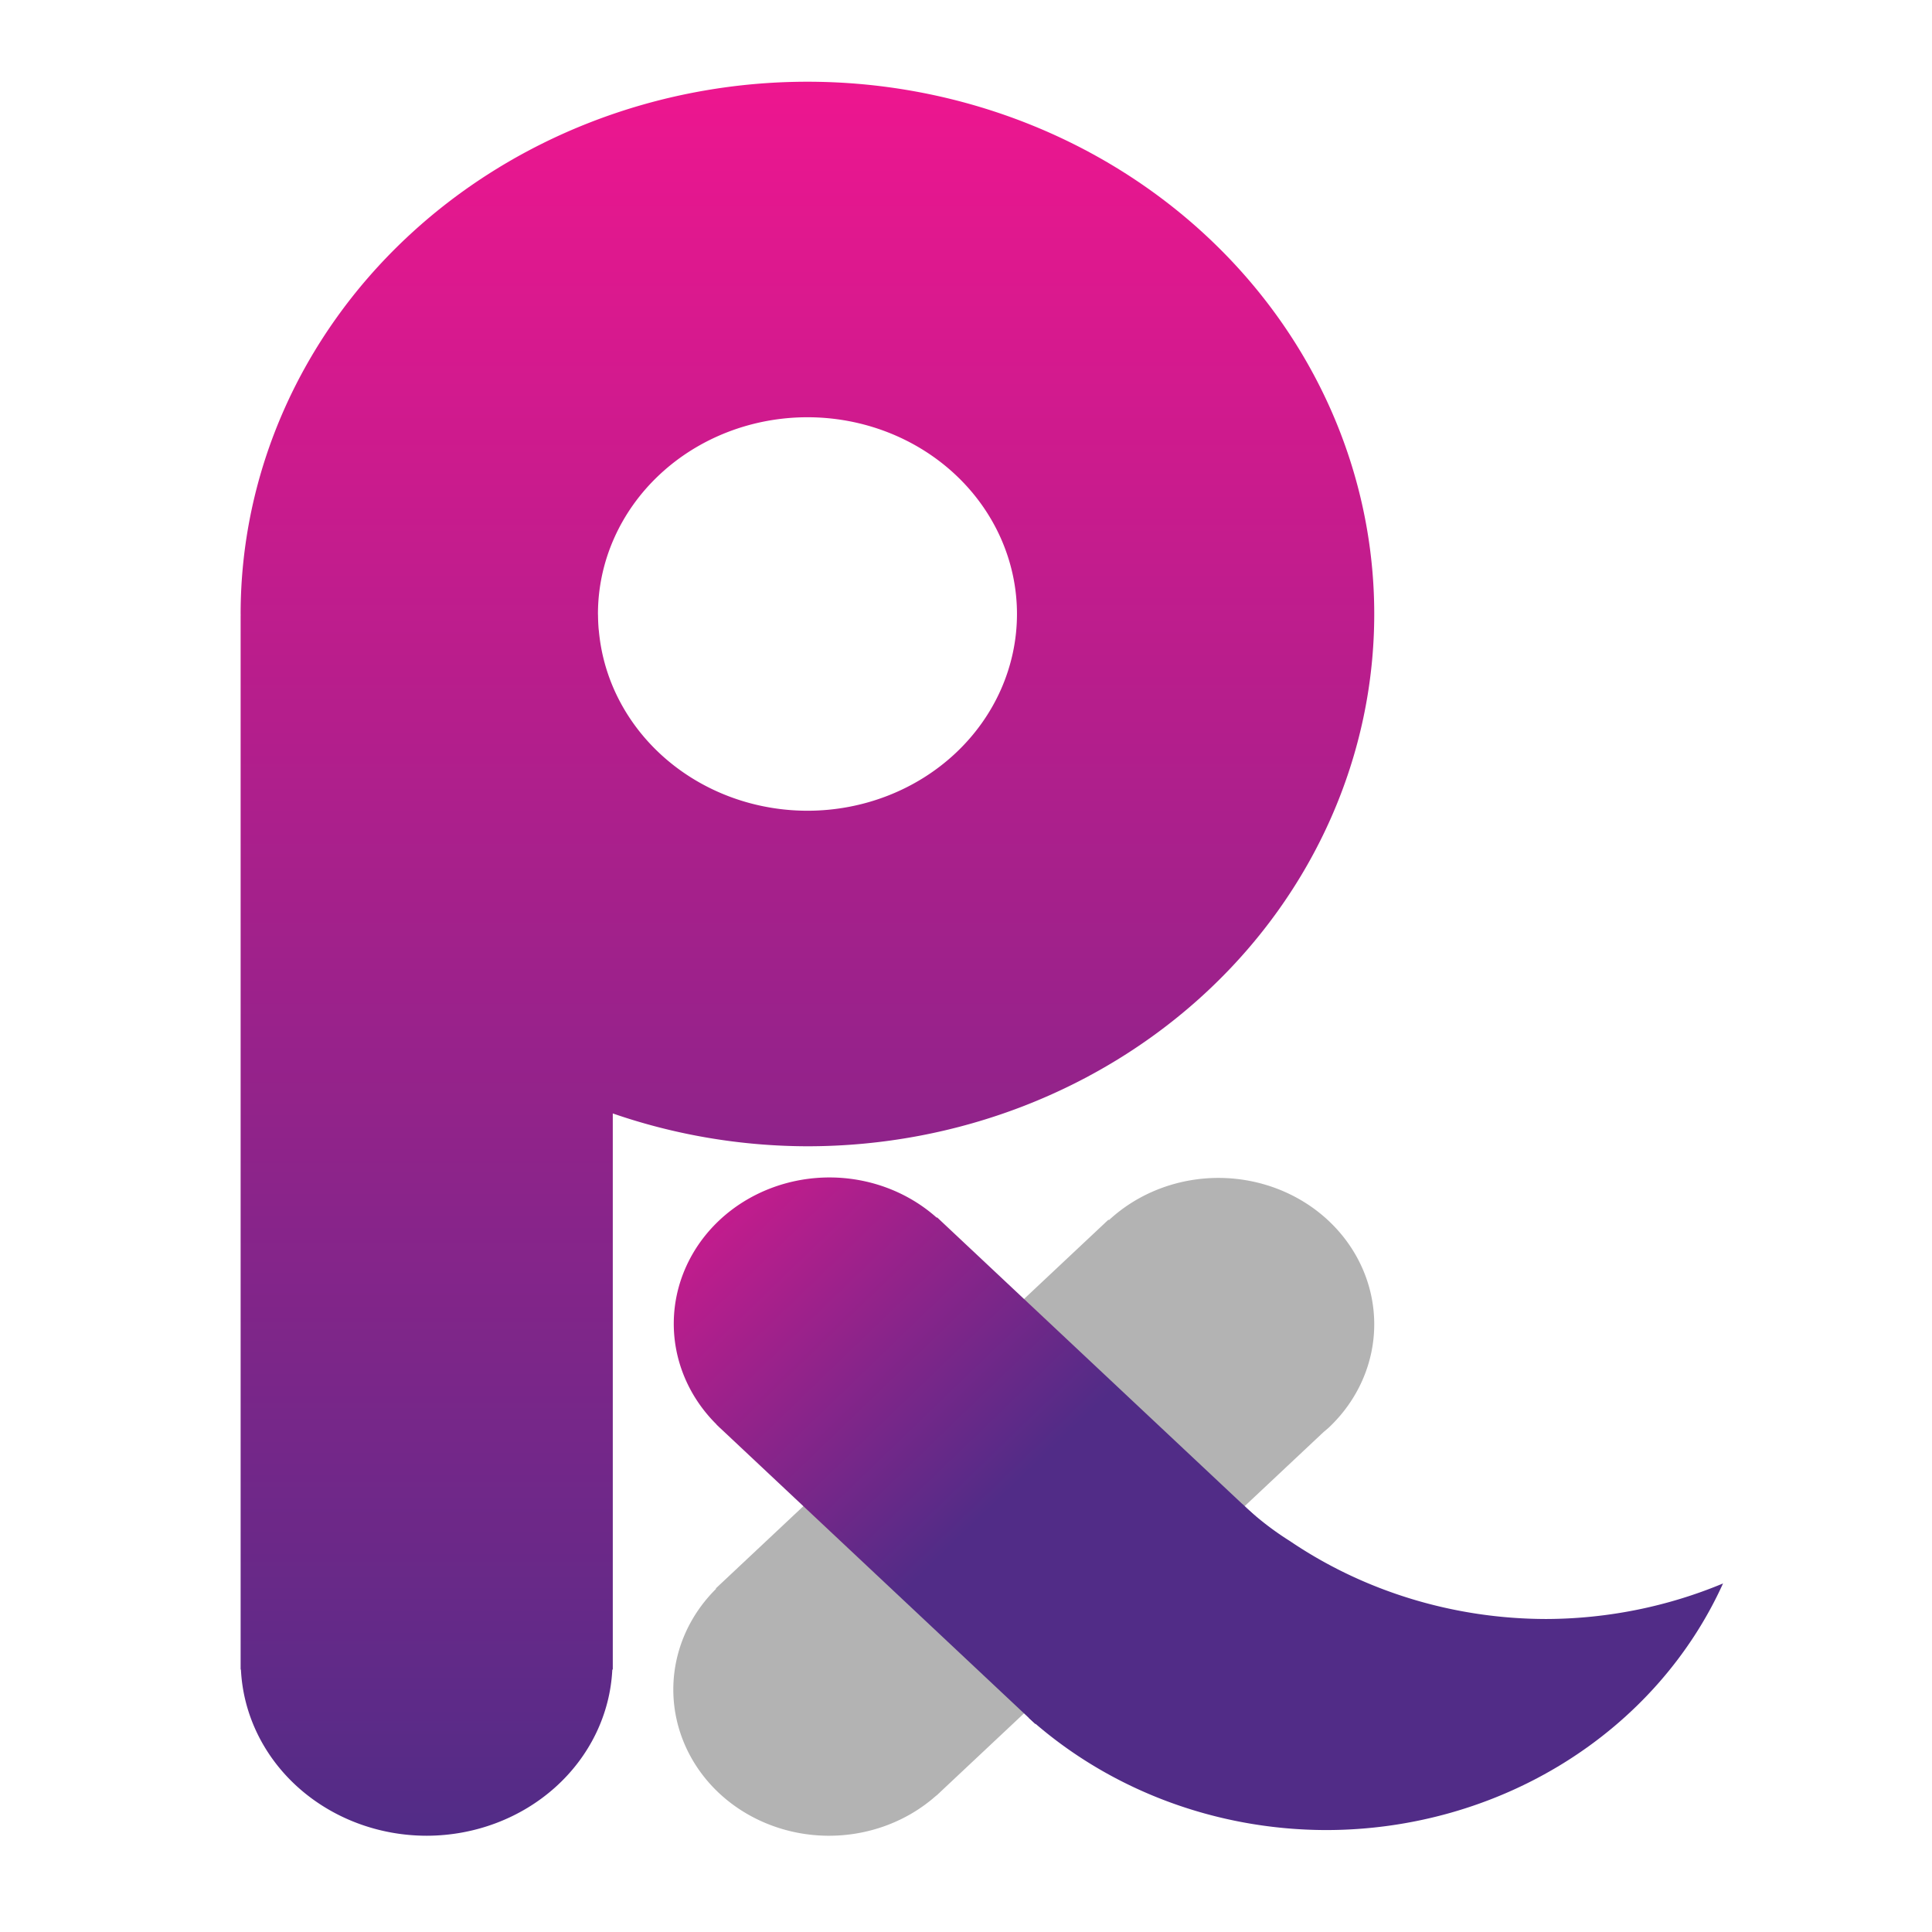 <?xml version="1.0" encoding="UTF-8" standalone="no"?>
<!-- Created with Inkscape (http://www.inkscape.org/) -->

<svg
   xmlns:dc="http://purl.org/dc/elements/1.1/"
   xmlns:cc="http://creativecommons.org/ns#"
   xmlns:rdf="http://www.w3.org/1999/02/22-rdf-syntax-ns#"
   xmlns:svg="http://www.w3.org/2000/svg"
   xmlns="http://www.w3.org/2000/svg"
   xmlns:xlink="http://www.w3.org/1999/xlink"
   xmlns:sodipodi="http://sodipodi.sourceforge.net/DTD/sodipodi-0.dtd"
   xmlns:inkscape="http://www.inkscape.org/namespaces/inkscape"
   width="200mm"
   height="200mm"
   viewBox="0 0 200 200"
   version="1.1"
   id="svg8"
   sodipodi:docname="pharmacist.svg"
   inkscape:version="0.92.3 (2405546, 2018-03-11)">
  <defs
     id="defs2">
    <linearGradient
       inkscape:collect="always"
       id="linearGradient4649">
      <stop
         style="stop-color:#ed168f;stop-opacity:1"
         offset="0"
         id="stop4645" />
      <stop
         style="stop-color:#512c87;stop-opacity:1"
         offset="1"
         id="stop4647" />
    </linearGradient>
    <linearGradient
       inkscape:collect="always"
       xlink:href="#linearGradient4649"
       id="linearGradient4651"
       x1="276.422"
       y1="343.403"
       x2="276.422"
       y2="809.117"
       gradientUnits="userSpaceOnUse"
       gradientTransform="matrix(0.415,0,0,0.39,-72.288,-124.986)" />
    <linearGradient
       inkscape:collect="always"
       xlink:href="#linearGradient4649"
       id="linearGradient4675"
       x1="86.555"
       y1="164.632"
       x2="113.202"
       y2="190.57"
       gradientUnits="userSpaceOnUse"
       gradientTransform="matrix(1.568,0,0,1.473,-72.288,-127.159)" />
  </defs>
  <sodipodi:namedview
     id="base"
     pagecolor="#ffffff"
     bordercolor="#666666"
     borderopacity="1.0"
     inkscape:pageopacity="0.0"
     inkscape:pageshadow="2"
     inkscape:zoom="0.9899495"
     inkscape:cx="129.40981"
     inkscape:cy="385.53056"
     inkscape:document-units="mm"
     inkscape:current-layer="layer1"
     showgrid="false"
     inkscape:window-width="1920"
     inkscape:window-height="1001"
     inkscape:window-x="-9"
     inkscape:window-y="-9"
     inkscape:window-maximized="1" />
  <g
     inkscape:label="Layer 1"
     inkscape:groupmode="layer"
     id="layer1">
    <path
       style="fill:url(#linearGradient4651);fill-opacity:1;stroke-width:0.402"
       d="M 83.586,8.46 A 58.676,55.101 0 0 0 24.91,63.561 a 58.676,55.101 0 0 0 0.007,0.144 h -0.007 v 108.314 0.813 h 0.031 a 19.26,18.017 0 0 0 19.229,17.203 19.26,18.017 0 0 0 19.217,-17.203 h 0.048 V 115.263 A 58.676,55.101 0 0 0 83.586,118.662 58.676,55.101 0 0 0 142.261,63.561 58.676,55.101 0 0 0 83.586,8.46 Z m 0.003,34.734 A 21.688,20.367 0 0 1 105.277,63.561 21.688,20.367 0 0 1 83.589,83.927 21.688,20.367 0 0 1 63.435,71.066 21.688,20.367 0 0 1 61.994,65.302 21.688,20.367 0 0 1 61.971,65.121 21.688,20.367 0 0 1 61.907,63.704 21.688,20.367 0 0 1 61.9,63.56 21.688,20.367 0 0 1 83.588,43.194 Z"
       id="path10"
       inkscape:connector-curvature="0" />
    <path
       style="fill:#b3b3b3;stroke-width:0.402"
       d="m 126.362,121.939 a 16.135,15.152 0 0 0 -11.564,4.368 l -0.05,-0.047 -40.652,38.175 0.037,0.034 a 16.135,15.152 0 0 0 0.288,21.139 16.135,15.152 0 0 0 22.506,0.266 l 0.011,0.01 0.225,-0.212 a 16.135,15.152 0 0 0 0.076,-0.065 16.135,15.152 0 0 0 0.099,-0.1 L 137.026,148.235 a 16.135,15.152 0 0 0 0.509,-0.432 16.135,15.152 0 0 0 0,-21.428 16.135,15.152 0 0 0 -11.173,-4.436 z"
       id="rect24-4"
       inkscape:connector-curvature="0" />
    <path
       style="fill:url(#linearGradient4675);fill-opacity:1;stroke-width:0.402"
       d="m 86.108,121.89 v 7.7e-4 a 16.135,15.152 0 0 0 -11.645,4.436 16.135,15.152 0 0 0 -0.283,21.134 l -0.011,0.01 0.225,0.212 a 16.135,15.152 0 0 0 0.069,0.072 16.135,15.152 0 0 0 0.106,0.093 l 32.6,30.613 h 0.047 a 44.674,41.952 0 0 1 -0.032,-0.027 l 22.818,-21.428 -32.993,-30.983 -0.037,0.034 a 16.135,15.152 0 0 0 -10.865,-4.166 z"
       id="rect24"
       inkscape:connector-curvature="0" />
    <path
       style="opacity:1;fill:#512c87;fill-opacity:1;stroke-width:0.485"
       d="m 128.585,155.708 0.752,0.706 -22.822,21.432 a 44.674,41.952 0 0 0 30.798,11.601 44.674,41.952 0 0 0 41.055,-25.529 45.434,42.666 0 0 1 -18.32,3.68 45.434,42.666 0 0 1 -26.512,-8.065 31.116,29.22 0 0 1 -4.915,-3.825 z m -22.657,21.621 a 44.674,41.952 0 0 0 0.291,0.272 z"
       id="path824"
       inkscape:connector-curvature="0" />
  </g>
</svg>
